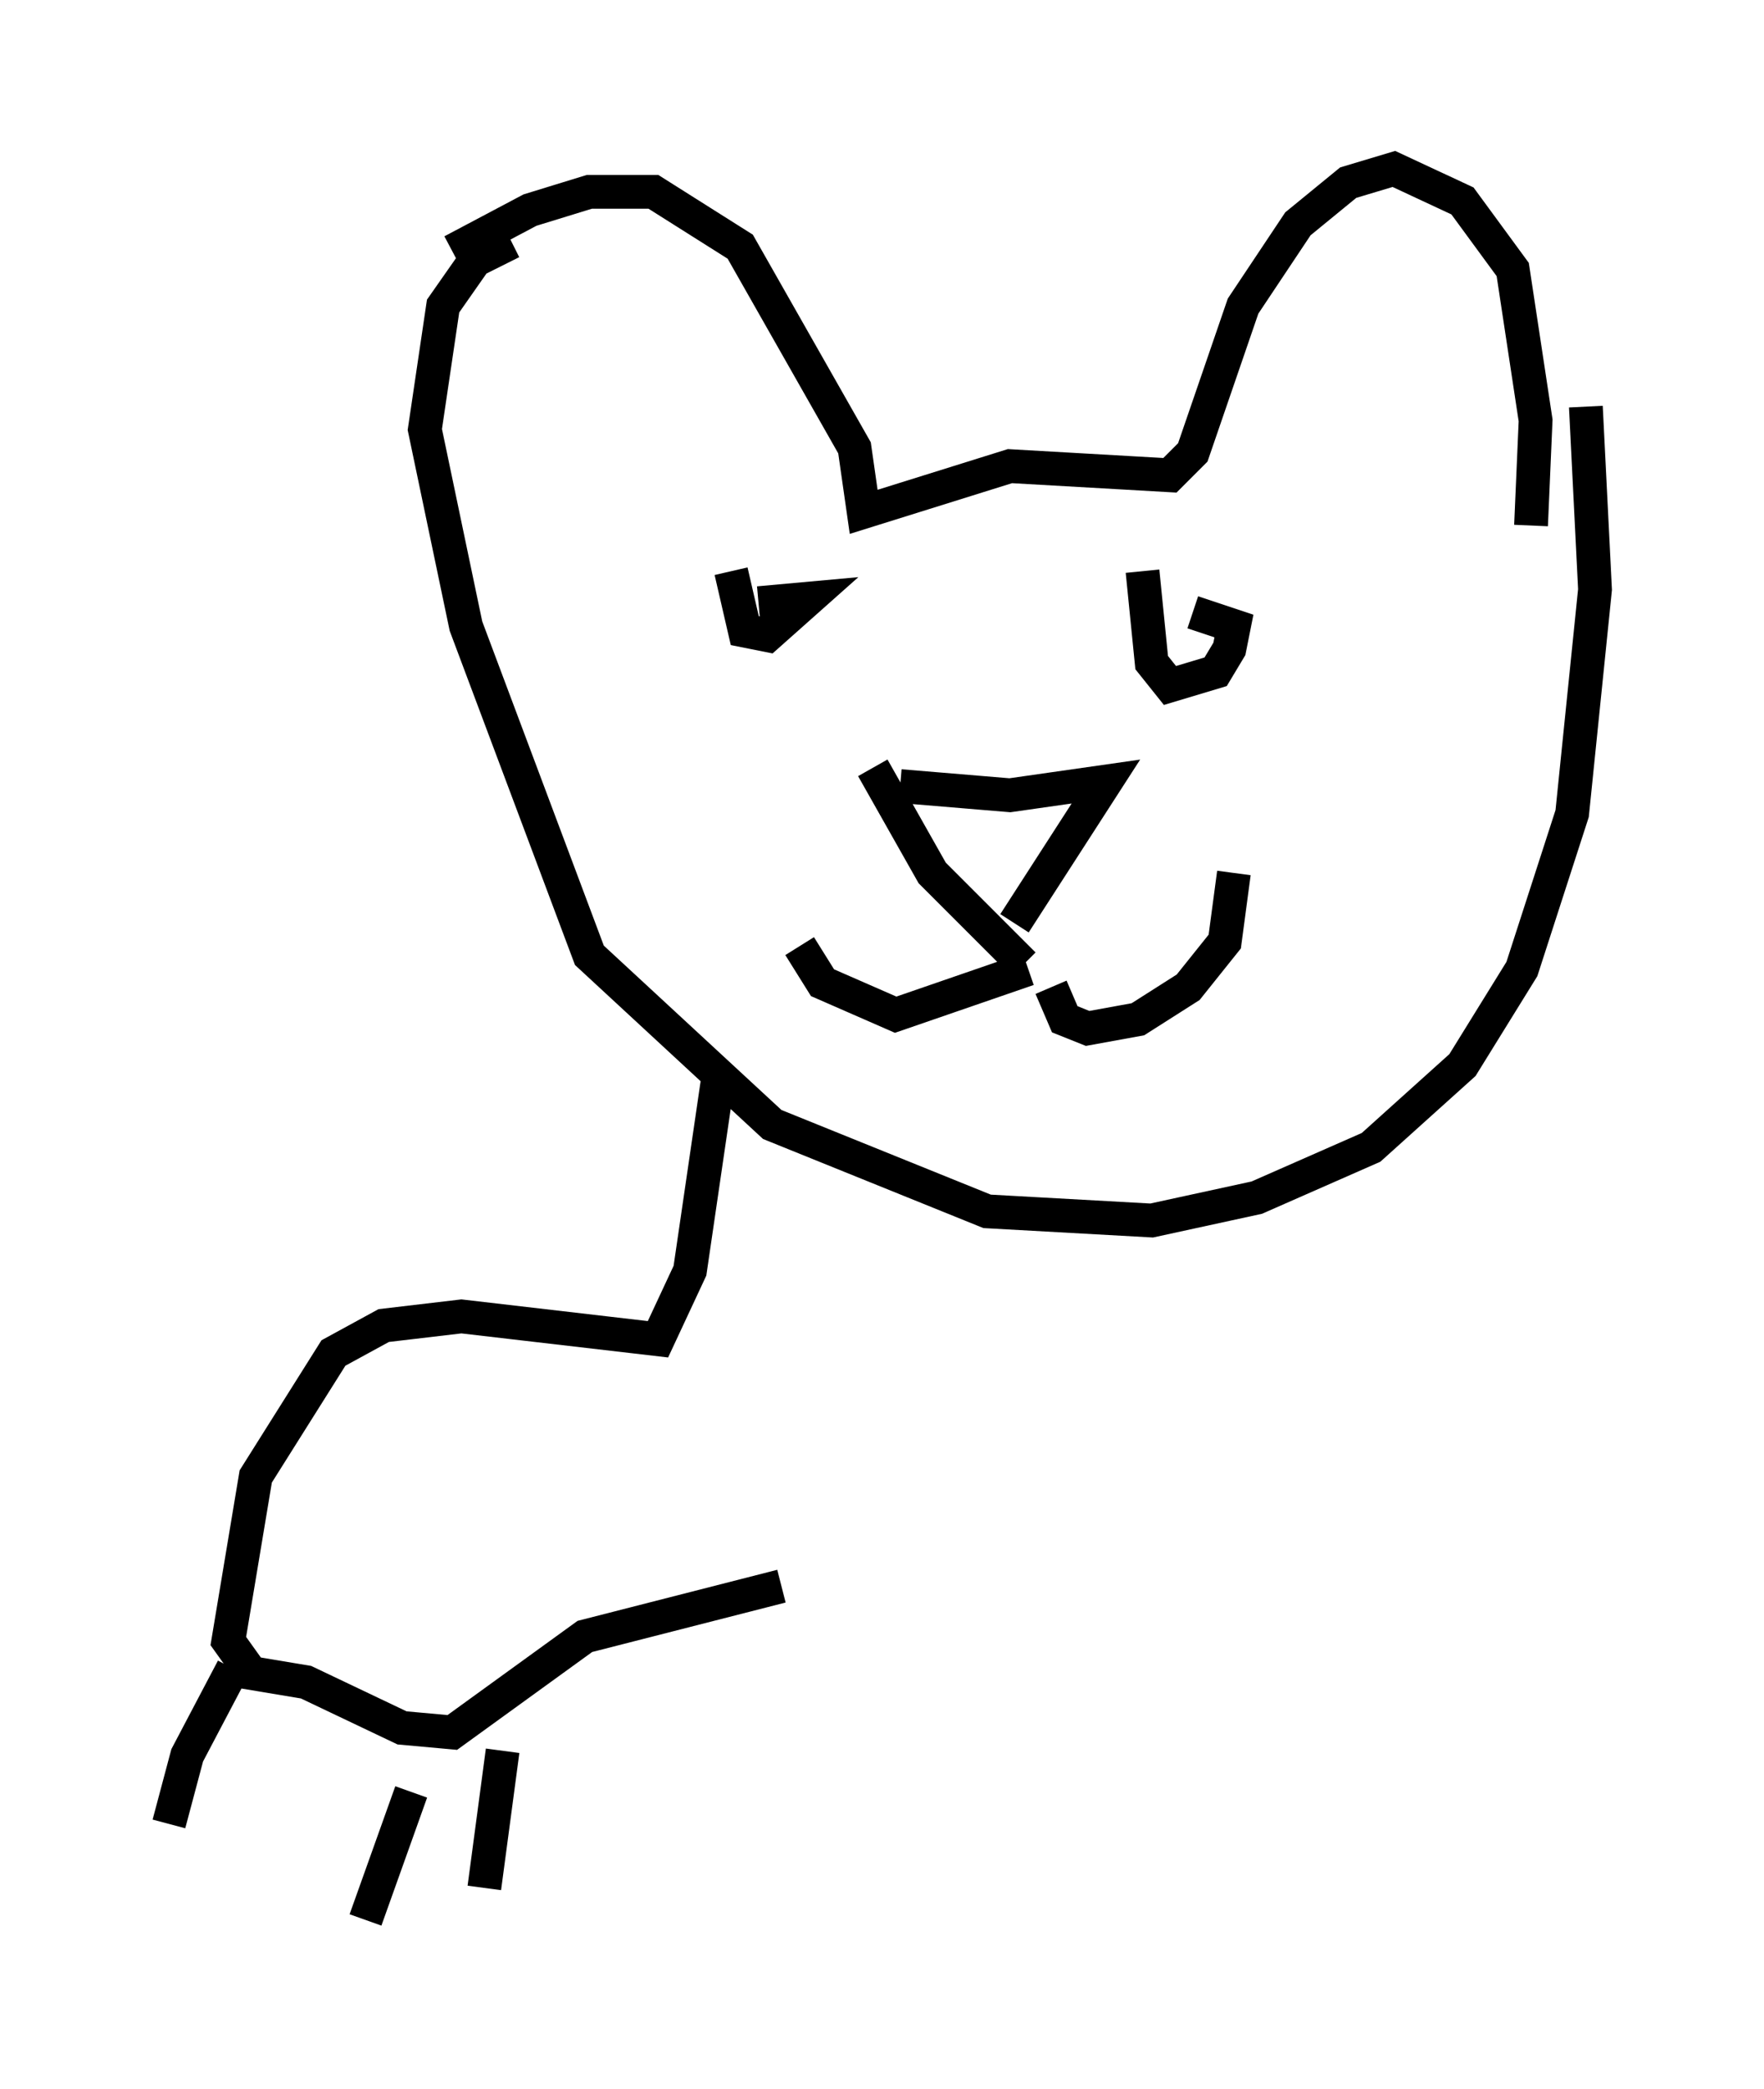 <?xml version="1.0" encoding="utf-8" ?>
<svg baseProfile="full" height="61.826" version="1.1" width="52.219" xmlns="http://www.w3.org/2000/svg" xmlns:ev="http://www.w3.org/2001/xml-events" xmlns:xlink="http://www.w3.org/1999/xlink"><defs /><rect fill="white" height="61.826" width="52.219" x="0" y="0" /><path d="M12.036, 8.924 m1.353, -1.488 l2.3, -1.218 1.759, -0.541 l1.894, 0.0 2.571, 1.624 l3.383, 5.954 0.271, 1.894 l4.33, -1.353 4.736, 0.271 l0.677, -0.677 1.488, -4.33 l1.624, -2.436 1.488, -1.218 l1.353, -0.406 2.03, 0.947 l1.488, 2.03 0.677, 4.465 l-0.135, 3.112 m-30.176, -8.39 l-1.083, 0.541 -0.947, 1.353 l-0.541, 3.654 1.218, 5.819 l3.654, 9.743 5.413, 5.007 l6.36, 2.571 4.871, 0.271 l3.112, -0.677 3.383, -1.488 l2.706, -2.436 1.759, -2.842 l1.488, -4.601 0.677, -6.631 l-0.271, -5.413 m-21.109, 10.69 l1.759, 3.112 2.706, 2.706 m-3.654, -5.277 l3.248, 0.271 2.842, -0.406 l-2.706, 4.195 m0.406, 1.353 l-3.924, 1.353 -2.165, -0.947 l-0.677, -1.083 m7.442, 1.218 l0.406, 0.947 0.677, 0.271 l1.488, -0.271 1.488, -0.947 l1.083, -1.353 0.271, -2.03 m-14.885, -8.931 l0.406, 1.759 0.677, 0.135 l1.218, -1.083 -1.488, 0.135 m11.367, -0.947 l0.271, 2.706 0.541, 0.677 l1.353, -0.406 0.406, -0.677 l0.135, -0.677 -1.218, -0.406 m-14.073, 13.938 l-0.812, 5.548 -0.947, 2.03 l-5.819, -0.677 -2.3, 0.271 l-1.488, 0.812 -2.3, 3.654 l-0.812, 4.871 0.677, 0.947 l1.624, 0.271 2.842, 1.353 l1.488, 0.135 3.924, -2.842 l5.819, -1.488 m-16.238, 2.436 l-1.353, 2.571 -0.541, 2.03 m7.172, -0.947 l-1.353, 3.789 m4.059, -5.007 l-0.541, 4.059 " fill="none" stroke="black" stroke-width="1" /></svg>